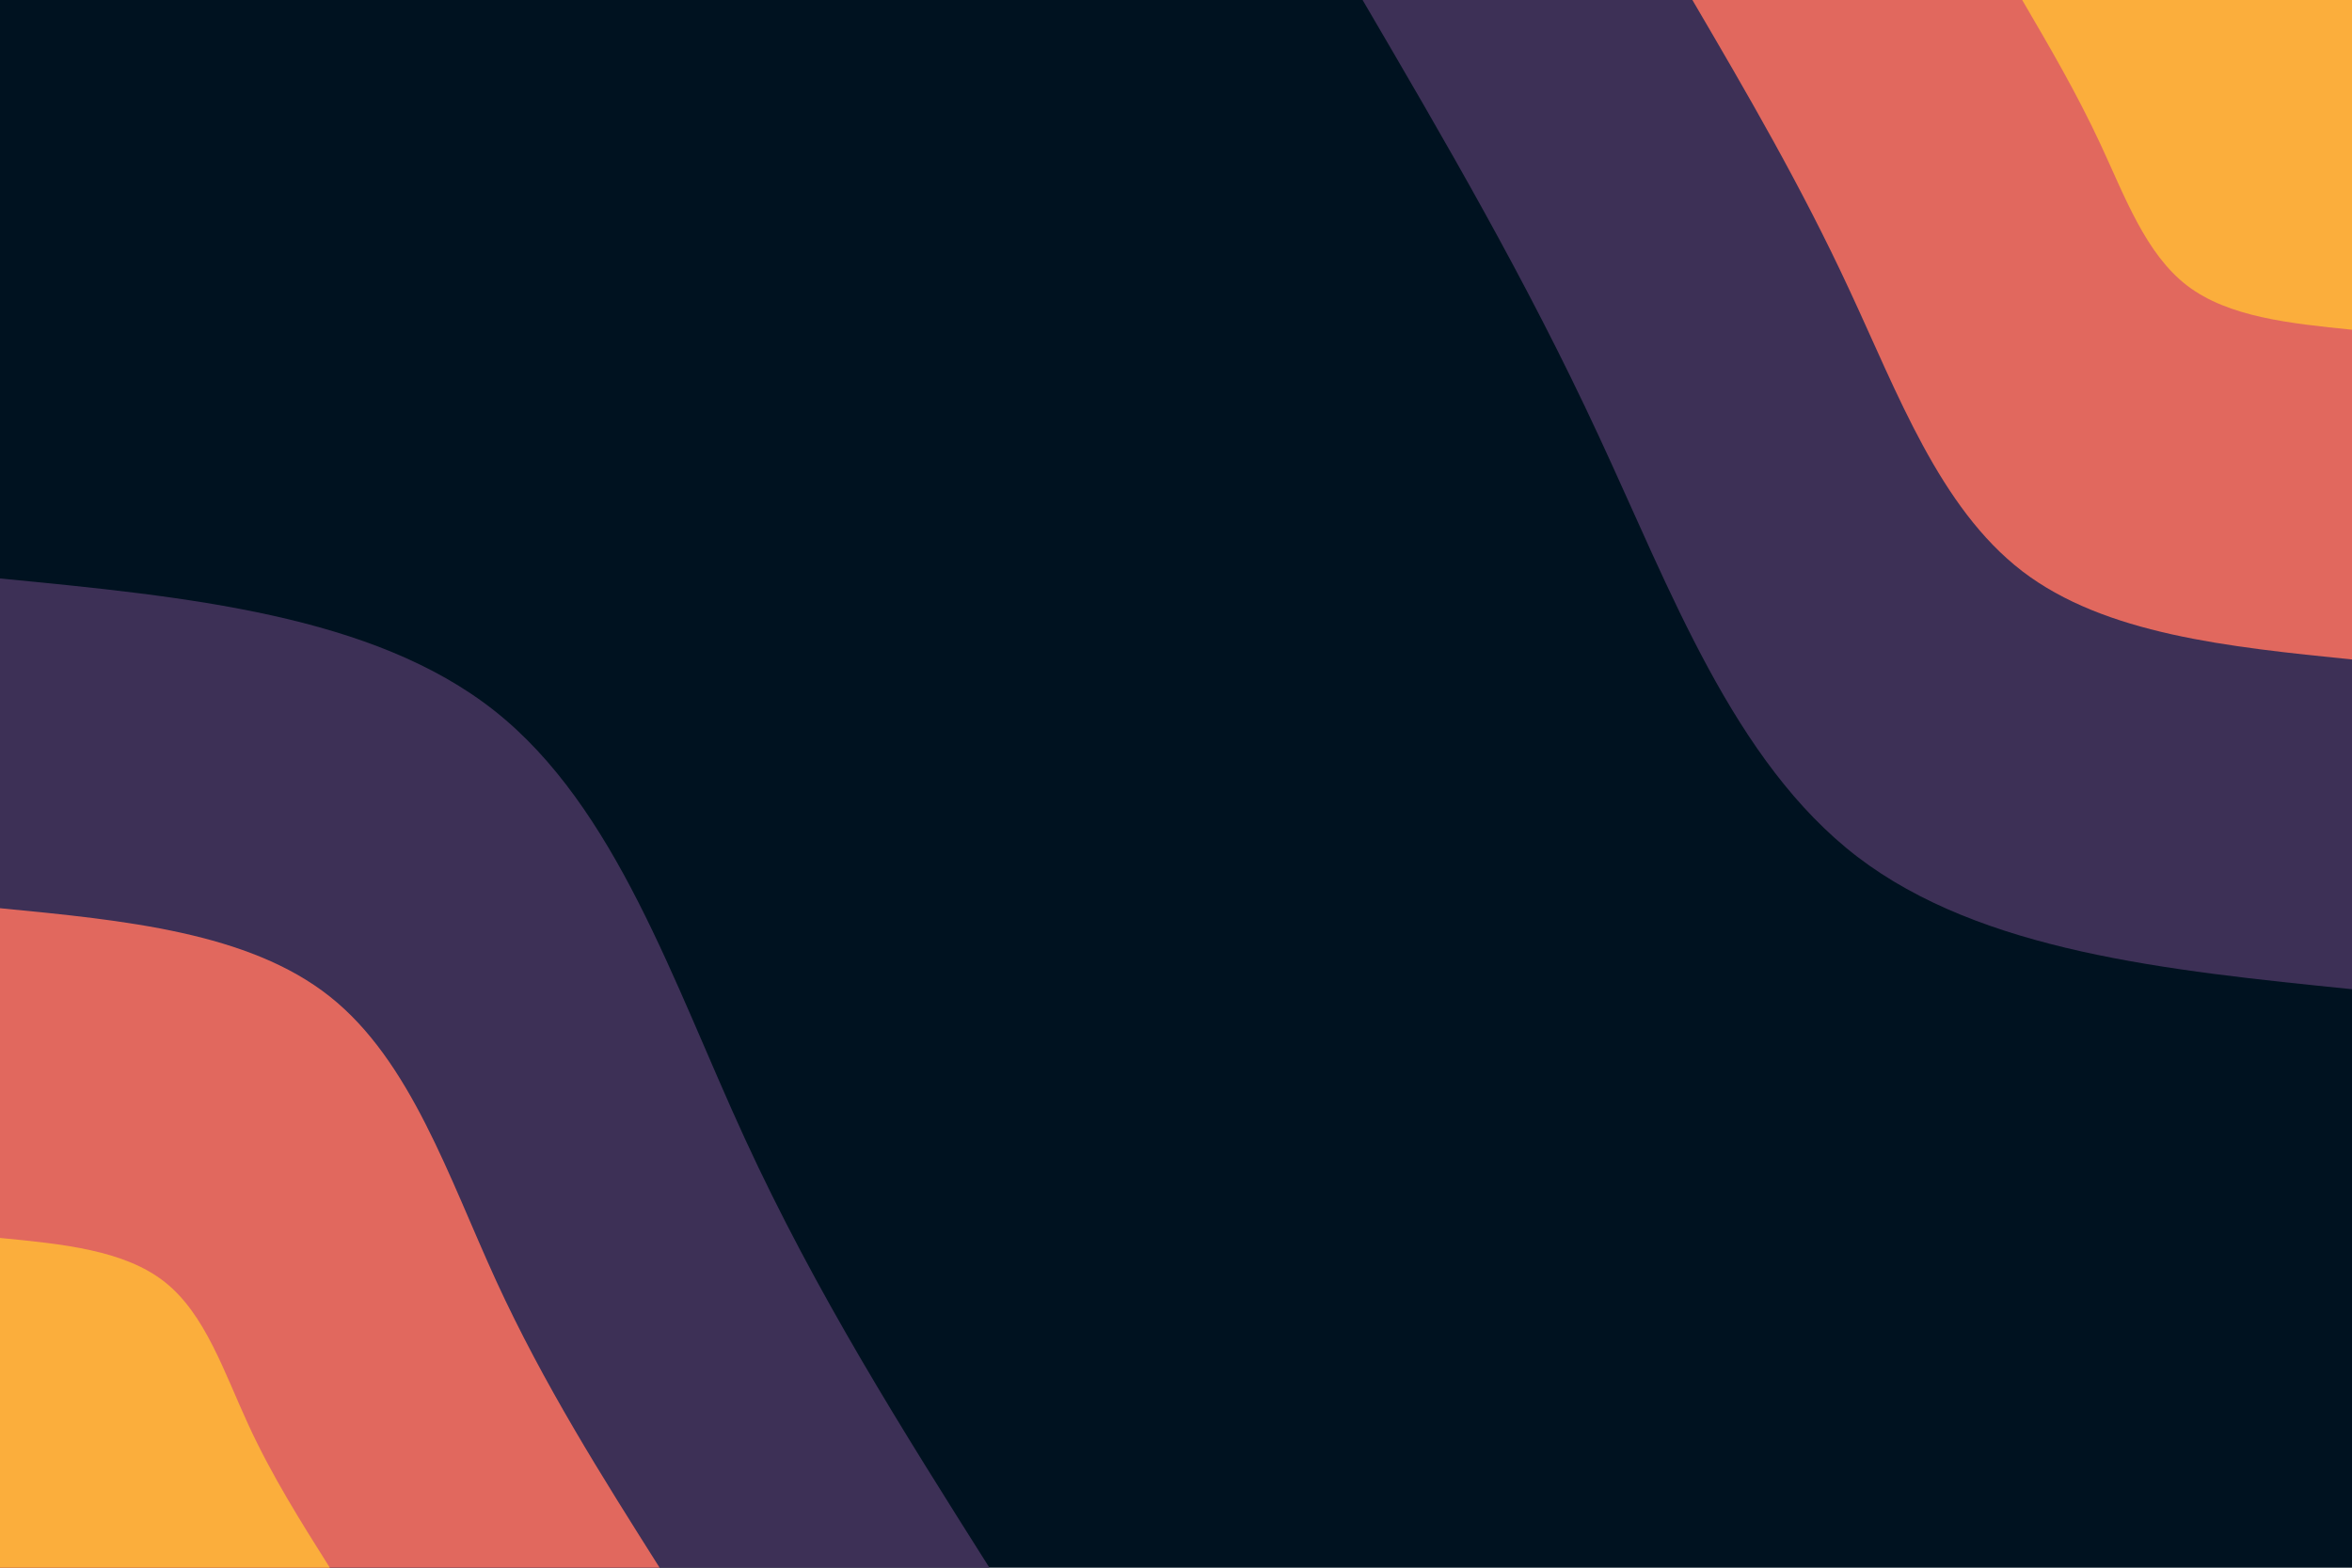 <svg id="visual" viewBox="0 0 900 600" width="900" height="600" xmlns="http://www.w3.org/2000/svg" xmlns:xlink="http://www.w3.org/1999/xlink" version="1.1"><rect x="0" y="0" width="900" height="600" fill="#001220"></rect><defs><linearGradient id="grad1_0" x1="33.3%" y1="0%" x2="100%" y2="100%"><stop offset="20%" stop-color="#fbae3c" stop-opacity="1"></stop><stop offset="80%" stop-color="#fbae3c" stop-opacity="1"></stop></linearGradient></defs><defs><linearGradient id="grad1_1" x1="33.3%" y1="0%" x2="100%" y2="100%"><stop offset="20%" stop-color="#fbae3c" stop-opacity="1"></stop><stop offset="80%" stop-color="#96446e" stop-opacity="1"></stop></linearGradient></defs><defs><linearGradient id="grad1_2" x1="33.3%" y1="0%" x2="100%" y2="100%"><stop offset="20%" stop-color="#001220" stop-opacity="1"></stop><stop offset="80%" stop-color="#96446e" stop-opacity="1"></stop></linearGradient></defs><defs><linearGradient id="grad2_0" x1="0%" y1="0%" x2="66.7%" y2="100%"><stop offset="20%" stop-color="#fbae3c" stop-opacity="1"></stop><stop offset="80%" stop-color="#fbae3c" stop-opacity="1"></stop></linearGradient></defs><defs><linearGradient id="grad2_1" x1="0%" y1="0%" x2="66.7%" y2="100%"><stop offset="20%" stop-color="#96446e" stop-opacity="1"></stop><stop offset="80%" stop-color="#fbae3c" stop-opacity="1"></stop></linearGradient></defs><defs><linearGradient id="grad2_2" x1="0%" y1="0%" x2="66.7%" y2="100%"><stop offset="20%" stop-color="#96446e" stop-opacity="1"></stop><stop offset="80%" stop-color="#001220" stop-opacity="1"></stop></linearGradient></defs><g transform="translate(900, 0)"><path d="M0 378.6C-70.9 371.4 -141.8 364.2 -189.3 327.9C-236.7 291.5 -260.7 226 -288.4 166.5C-316 107 -347.3 53.5 -378.6 0L0 0Z" fill="#3d3056"></path><path d="M0 252.4C-47.3 247.6 -94.6 242.8 -126.2 218.6C-157.8 194.3 -173.8 150.7 -192.3 111C-210.7 71.3 -231.5 35.7 -252.4 0L0 0Z" fill="#e1685e"></path><path d="M0 126.2C-23.6 123.8 -47.3 121.4 -63.1 109.3C-78.9 97.2 -86.9 75.3 -96.1 55.5C-105.3 35.7 -115.8 17.8 -126.2 0L0 0Z" fill="#fbae3c"></path></g><g transform="translate(0, 600)"><path d="M0 -378.6C71.4 -371.7 142.8 -364.7 189.3 -327.9C235.8 -291 257.5 -224.1 284.9 -164.5C312.3 -104.9 345.5 -52.4 378.6 0L0 0Z" fill="#3d3056"></path><path d="M0 -252.4C47.6 -247.8 95.2 -243.2 126.2 -218.6C157.2 -194 171.7 -149.4 189.9 -109.7C208.2 -69.9 230.3 -35 252.4 0L0 0Z" fill="#e1685e"></path><path d="M0 -126.2C23.8 -123.9 47.6 -121.6 63.1 -109.3C78.6 -97 85.8 -74.7 95 -54.8C104.1 -35 115.2 -17.5 126.2 0L0 0Z" fill="#fbae3c"></path></g></svg>